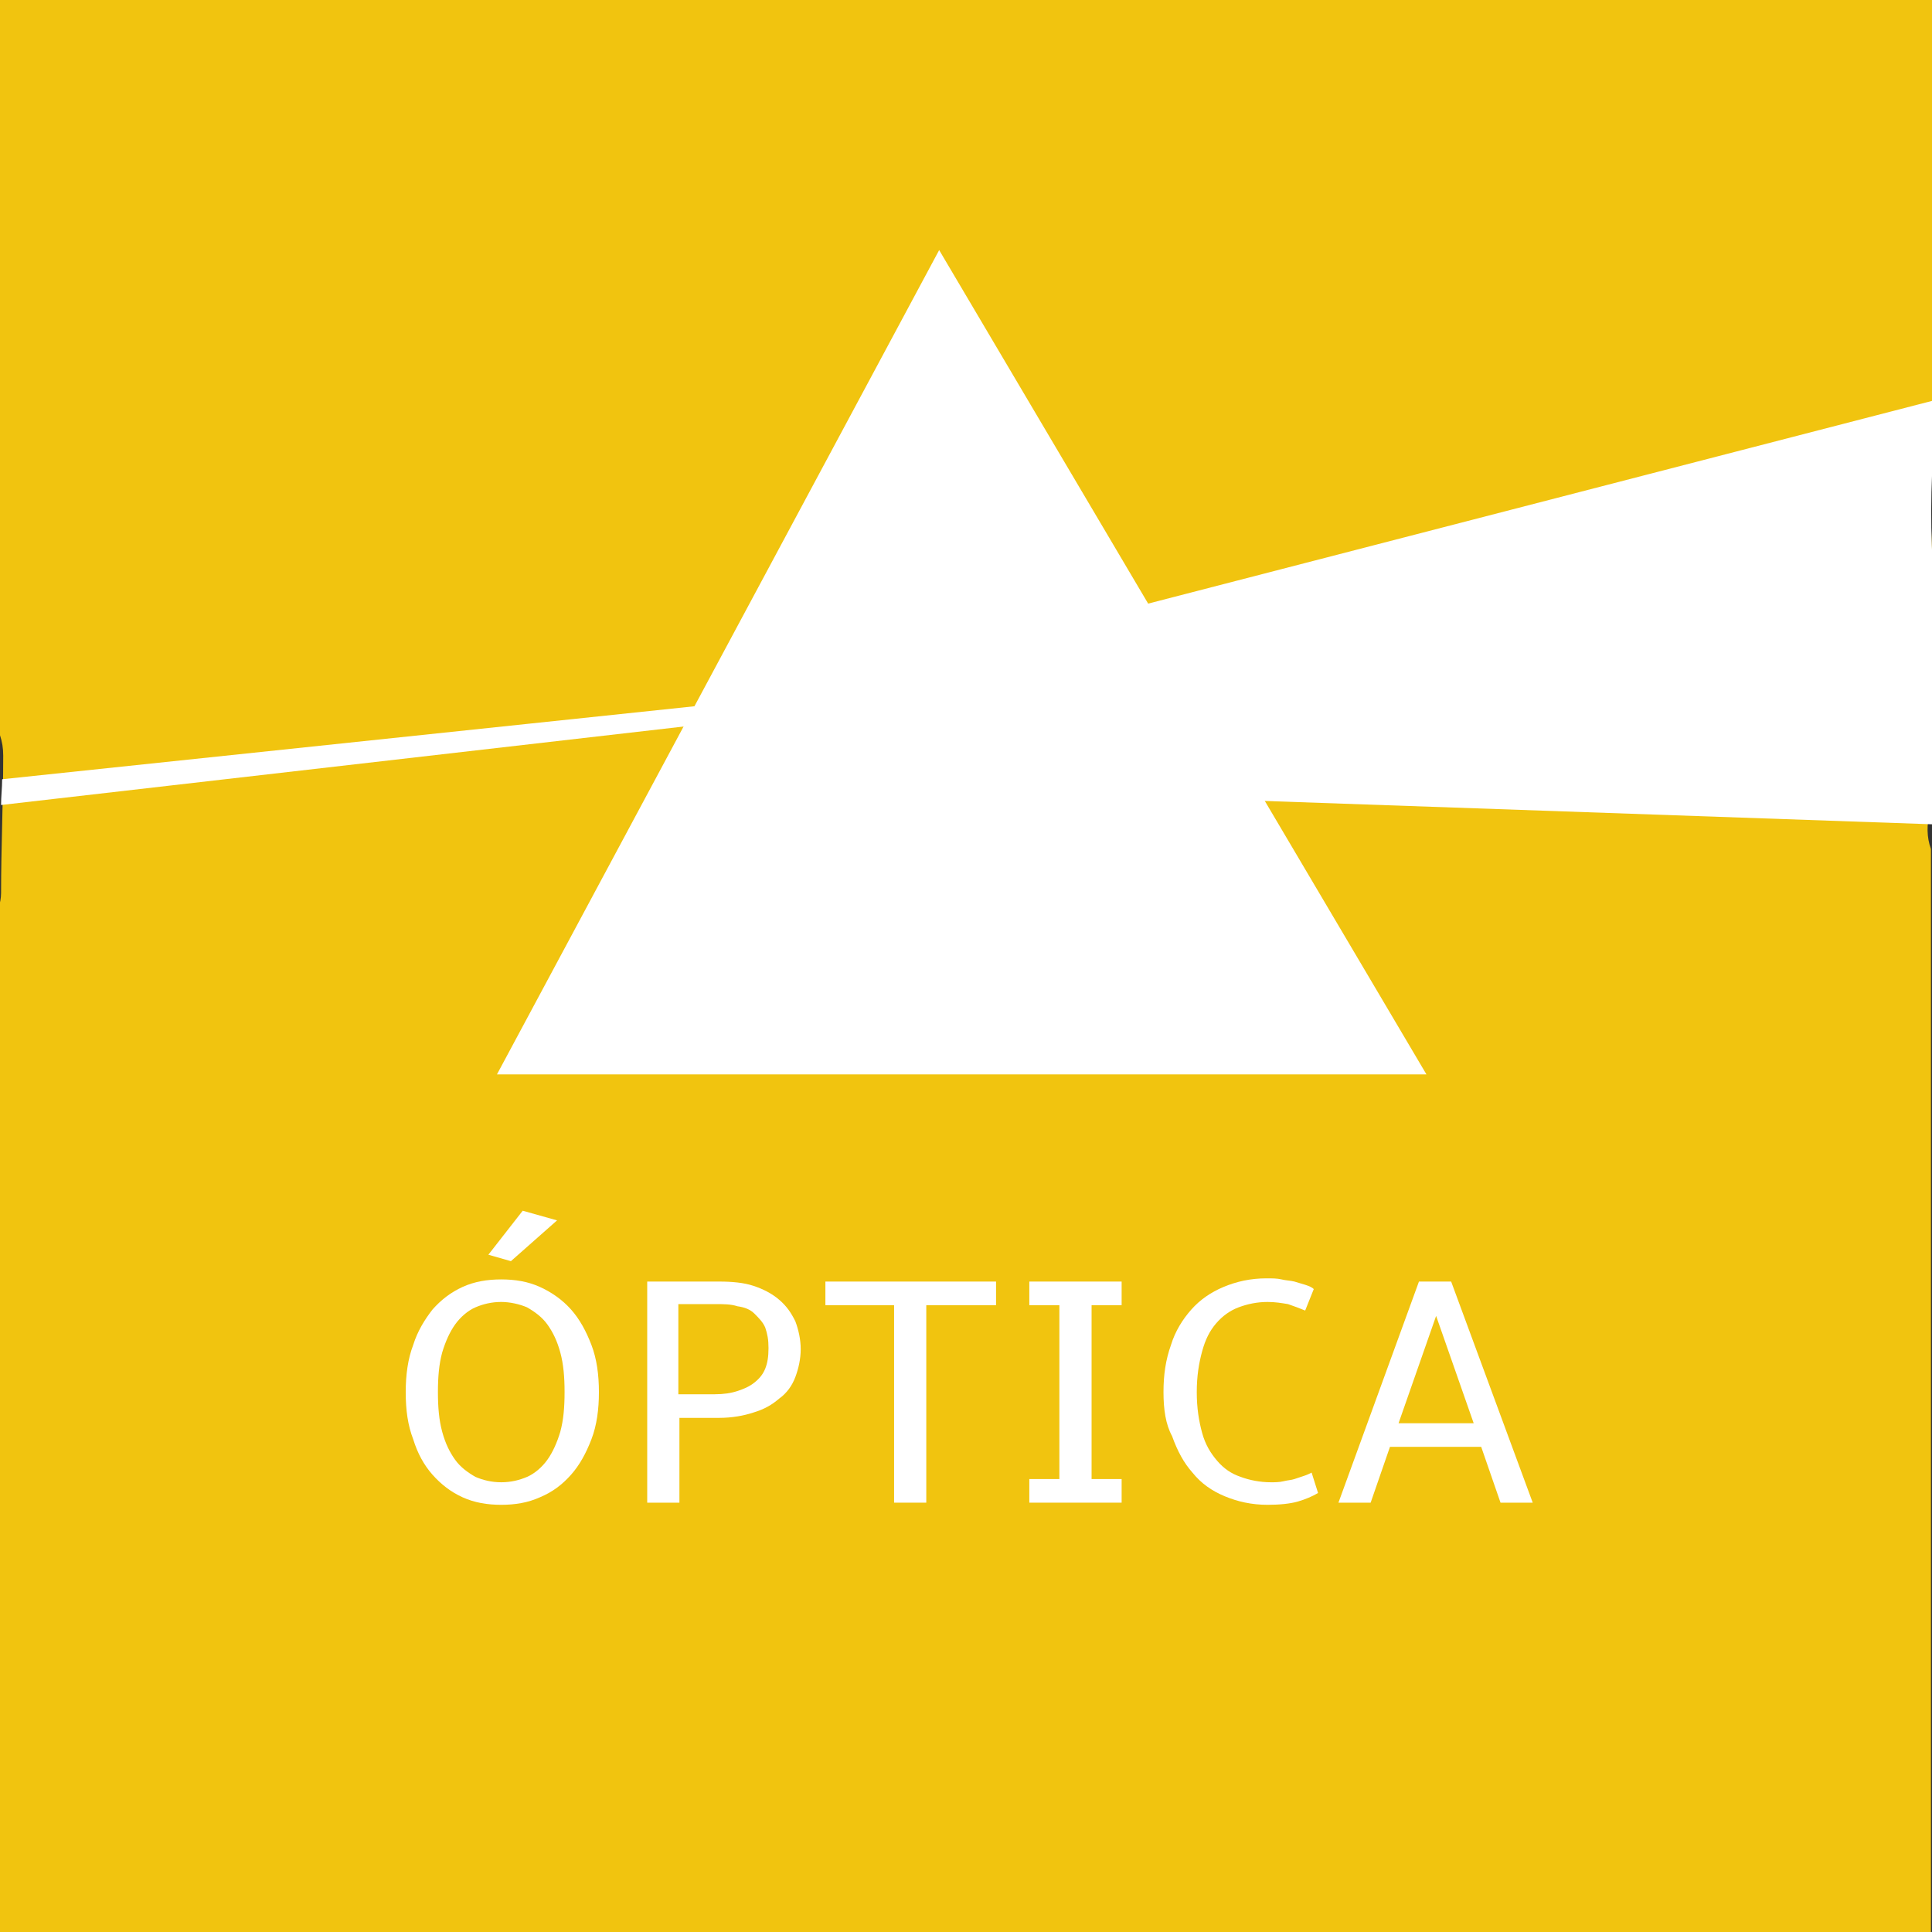 <?xml version="1.0" encoding="utf-8"?>
<!-- Generator: Adobe Illustrator 18.0.0, SVG Export Plug-In . SVG Version: 6.00 Build 0)  -->
<!DOCTYPE svg PUBLIC "-//W3C//DTD SVG 1.1//EN" "http://www.w3.org/Graphics/SVG/1.1/DTD/svg11.dtd">
<svg version="1.1" id="Camada_1" xmlns="http://www.w3.org/2000/svg" xmlns:xlink="http://www.w3.org/1999/xlink" x="0px" y="0px"
	  width="180px" height="180px" viewBox="0 0 180 180" enable-background="new 0 0 180 180" xml:space="preserve">
<rect x="0" y="0" width="180" height="180" fill="#333333" stroke="none"/>
<path fill="#f1c40f" d="M180,51.6c-0.1-2.7-0.2-5.5,0-8.2V0H0v68.5c0.2,0.6,0.3,1.2,0.3,1.9c0,4.3-0.2,8.6-0.2,12.8
	c0,0.5-0.1,0.9-0.2,1.3v95.6h180v-101c-0.4-1.1-0.4-2.3-0.1-3.4c-0.1-0.7,0-1.4,0.1-2V51.6z"/>
<g>
	<path fill="#FFFFFF" d="M37.8,129.7c0-1.6,0.2-3.1,0.7-4.4c0.4-1.3,1.1-2.4,1.8-3.3c0.8-0.9,1.7-1.6,2.8-2.1
		c1.1-0.5,2.3-0.7,3.6-0.7c1.3,0,2.5,0.2,3.6,0.7c1.1,0.5,2.1,1.2,2.9,2.1c0.8,0.9,1.4,2,1.9,3.3s0.7,2.8,0.7,4.4
		c0,1.6-0.2,3.1-0.7,4.4s-1.1,2.4-1.9,3.3c-0.8,0.9-1.7,1.6-2.9,2.1c-1.1,0.5-2.3,0.7-3.6,0.7c-1.3,0-2.5-0.2-3.6-0.7
		c-1.1-0.5-2-1.2-2.8-2.1c-0.8-0.9-1.4-2-1.8-3.3C38,132.8,37.8,131.4,37.8,129.7z M40.8,129.7c0,1.4,0.1,2.6,0.4,3.7
		c0.3,1.1,0.7,1.9,1.2,2.6c0.5,0.7,1.2,1.2,1.9,1.6c0.7,0.3,1.5,0.5,2.4,0.5c0.9,0,1.7-0.2,2.4-0.5s1.4-0.9,1.9-1.6
		c0.5-0.7,0.9-1.6,1.2-2.6c0.3-1.1,0.4-2.3,0.4-3.7c0-1.4-0.1-2.6-0.4-3.7c-0.3-1.1-0.7-1.9-1.2-2.6s-1.2-1.2-1.9-1.6
		c-0.7-0.3-1.6-0.5-2.4-0.5c-0.9,0-1.7,0.2-2.4,0.5c-0.7,0.3-1.4,0.9-1.9,1.6s-0.9,1.6-1.2,2.6C40.9,127.1,40.8,128.3,40.8,129.7z
		 M48.7,112.8l3.2,0.9l-4.3,3.8l-2.1-0.6L48.7,112.8z"/>
	<path fill="#FFFFFF" d="M60.3,119.4h6.7c1.2,0,2.3,0.1,3.2,0.4c0.9,0.3,1.7,0.7,2.4,1.3c0.7,0.6,1.1,1.2,1.5,2
		c0.3,0.8,0.5,1.7,0.5,2.6s-0.2,1.8-0.5,2.6c-0.3,0.8-0.8,1.5-1.5,2c-0.7,0.6-1.4,1-2.4,1.3c-0.9,0.3-2,0.5-3.2,0.5h-3.7v7.9h-3
		V119.4z M63.2,121.6v8.3h3.4c0.8,0,1.5-0.1,2.1-0.3c0.6-0.2,1.1-0.4,1.6-0.8s0.8-0.8,1-1.3c0.2-0.5,0.3-1.1,0.3-1.9
		s-0.1-1.3-0.3-1.9c-0.2-0.5-0.6-0.9-1-1.3s-0.9-0.6-1.6-0.7c-0.6-0.2-1.3-0.2-2.1-0.2H63.2z"/>
	<path fill="#FFFFFF" d="M86.3,121.6V140h-3v-18.4h-6.4v-2.2h15.9v2.2H86.3z"/>
	<path fill="#FFFFFF" d="M95.9,140v-2.2h2.8v-16.2h-2.8v-2.2h8.6v2.2h-2.8v16.2h2.8v2.2H95.9z"/>
	<path fill="#FFFFFF" d="M108.4,129.7c0-1.6,0.2-3,0.7-4.4c0.4-1.3,1.1-2.4,1.9-3.3c0.8-0.9,1.8-1.6,3-2.1c1.2-0.5,2.5-0.8,4-0.8
		c0.5,0,1,0,1.4,0.1c0.4,0.1,0.8,0.1,1.2,0.2c0.3,0.1,0.7,0.2,1,0.3c0.3,0.1,0.6,0.2,0.8,0.4l-0.8,2c-0.5-0.2-1-0.4-1.6-0.6
		c-0.6-0.1-1.2-0.2-1.9-0.2c-1,0-1.9,0.2-2.7,0.5c-0.8,0.3-1.5,0.8-2.1,1.5s-1,1.5-1.3,2.6s-0.5,2.3-0.5,3.8c0,1.5,0.2,2.7,0.5,3.8
		c0.3,1.1,0.8,1.9,1.4,2.6c0.6,0.7,1.3,1.2,2.2,1.5c0.8,0.3,1.8,0.5,2.8,0.5c0.4,0,0.8,0,1.2-0.1s0.7-0.1,1-0.2
		c0.3-0.1,0.6-0.2,0.9-0.3c0.3-0.1,0.5-0.2,0.7-0.3l0.6,1.9c-0.5,0.3-1.2,0.6-1.9,0.8s-1.7,0.3-2.8,0.3c-1.5,0-2.8-0.3-4-0.8
		c-1.2-0.5-2.2-1.2-3-2.2c-0.8-0.9-1.4-2-1.9-3.4C108.6,132.7,108.4,131.3,108.4,129.7z"/>
	<path fill="#FFFFFF" d="M138,134.8h-8.5l-1.8,5.2h-3l7.5-20.6h3l7.6,20.6h-3L138,134.8z M130.3,132.6h7l-3.5-10L130.3,132.6z"/>
</g>
<g>
	<g id="_x37__12_">
		<g>
			<path fill="#FFFFFF" d="M46.3,100.1h86.6L87.5,23.3L46.3,100.1z"/>
		</g>
	</g>
</g>
<path fill="#FFFFFF" d="M0.2,72.6c0,0.8-0.1,1.6-0.1,2.4l66.1-7.6l2.3-2L0.2,72.6z"/>
<path fill="#FFFFFF" d="M180.1,42.5c0-0.3-0.1-0.5-0.1-0.8V39c0-0.4,0.1-0.9,0.2-1.3c0-0.1,0-0.3,0-0.4l-78.5,20.3l6.9,16.7
	l71.5,2.5c0.1-3.6,0.2-7.2,0.2-10.8v-0.9c-0.1-0.6-0.1-1.2,0-1.8v-1c-0.1-0.6-0.1-1.1,0-1.7v-4.8C179.9,51.3,179.8,47,180.1,42.5z"
	/>
<g>
</g>
<g>
</g>
<g>
</g>
<g>
</g>
<g>
</g>
<g>
</g>
</svg>
